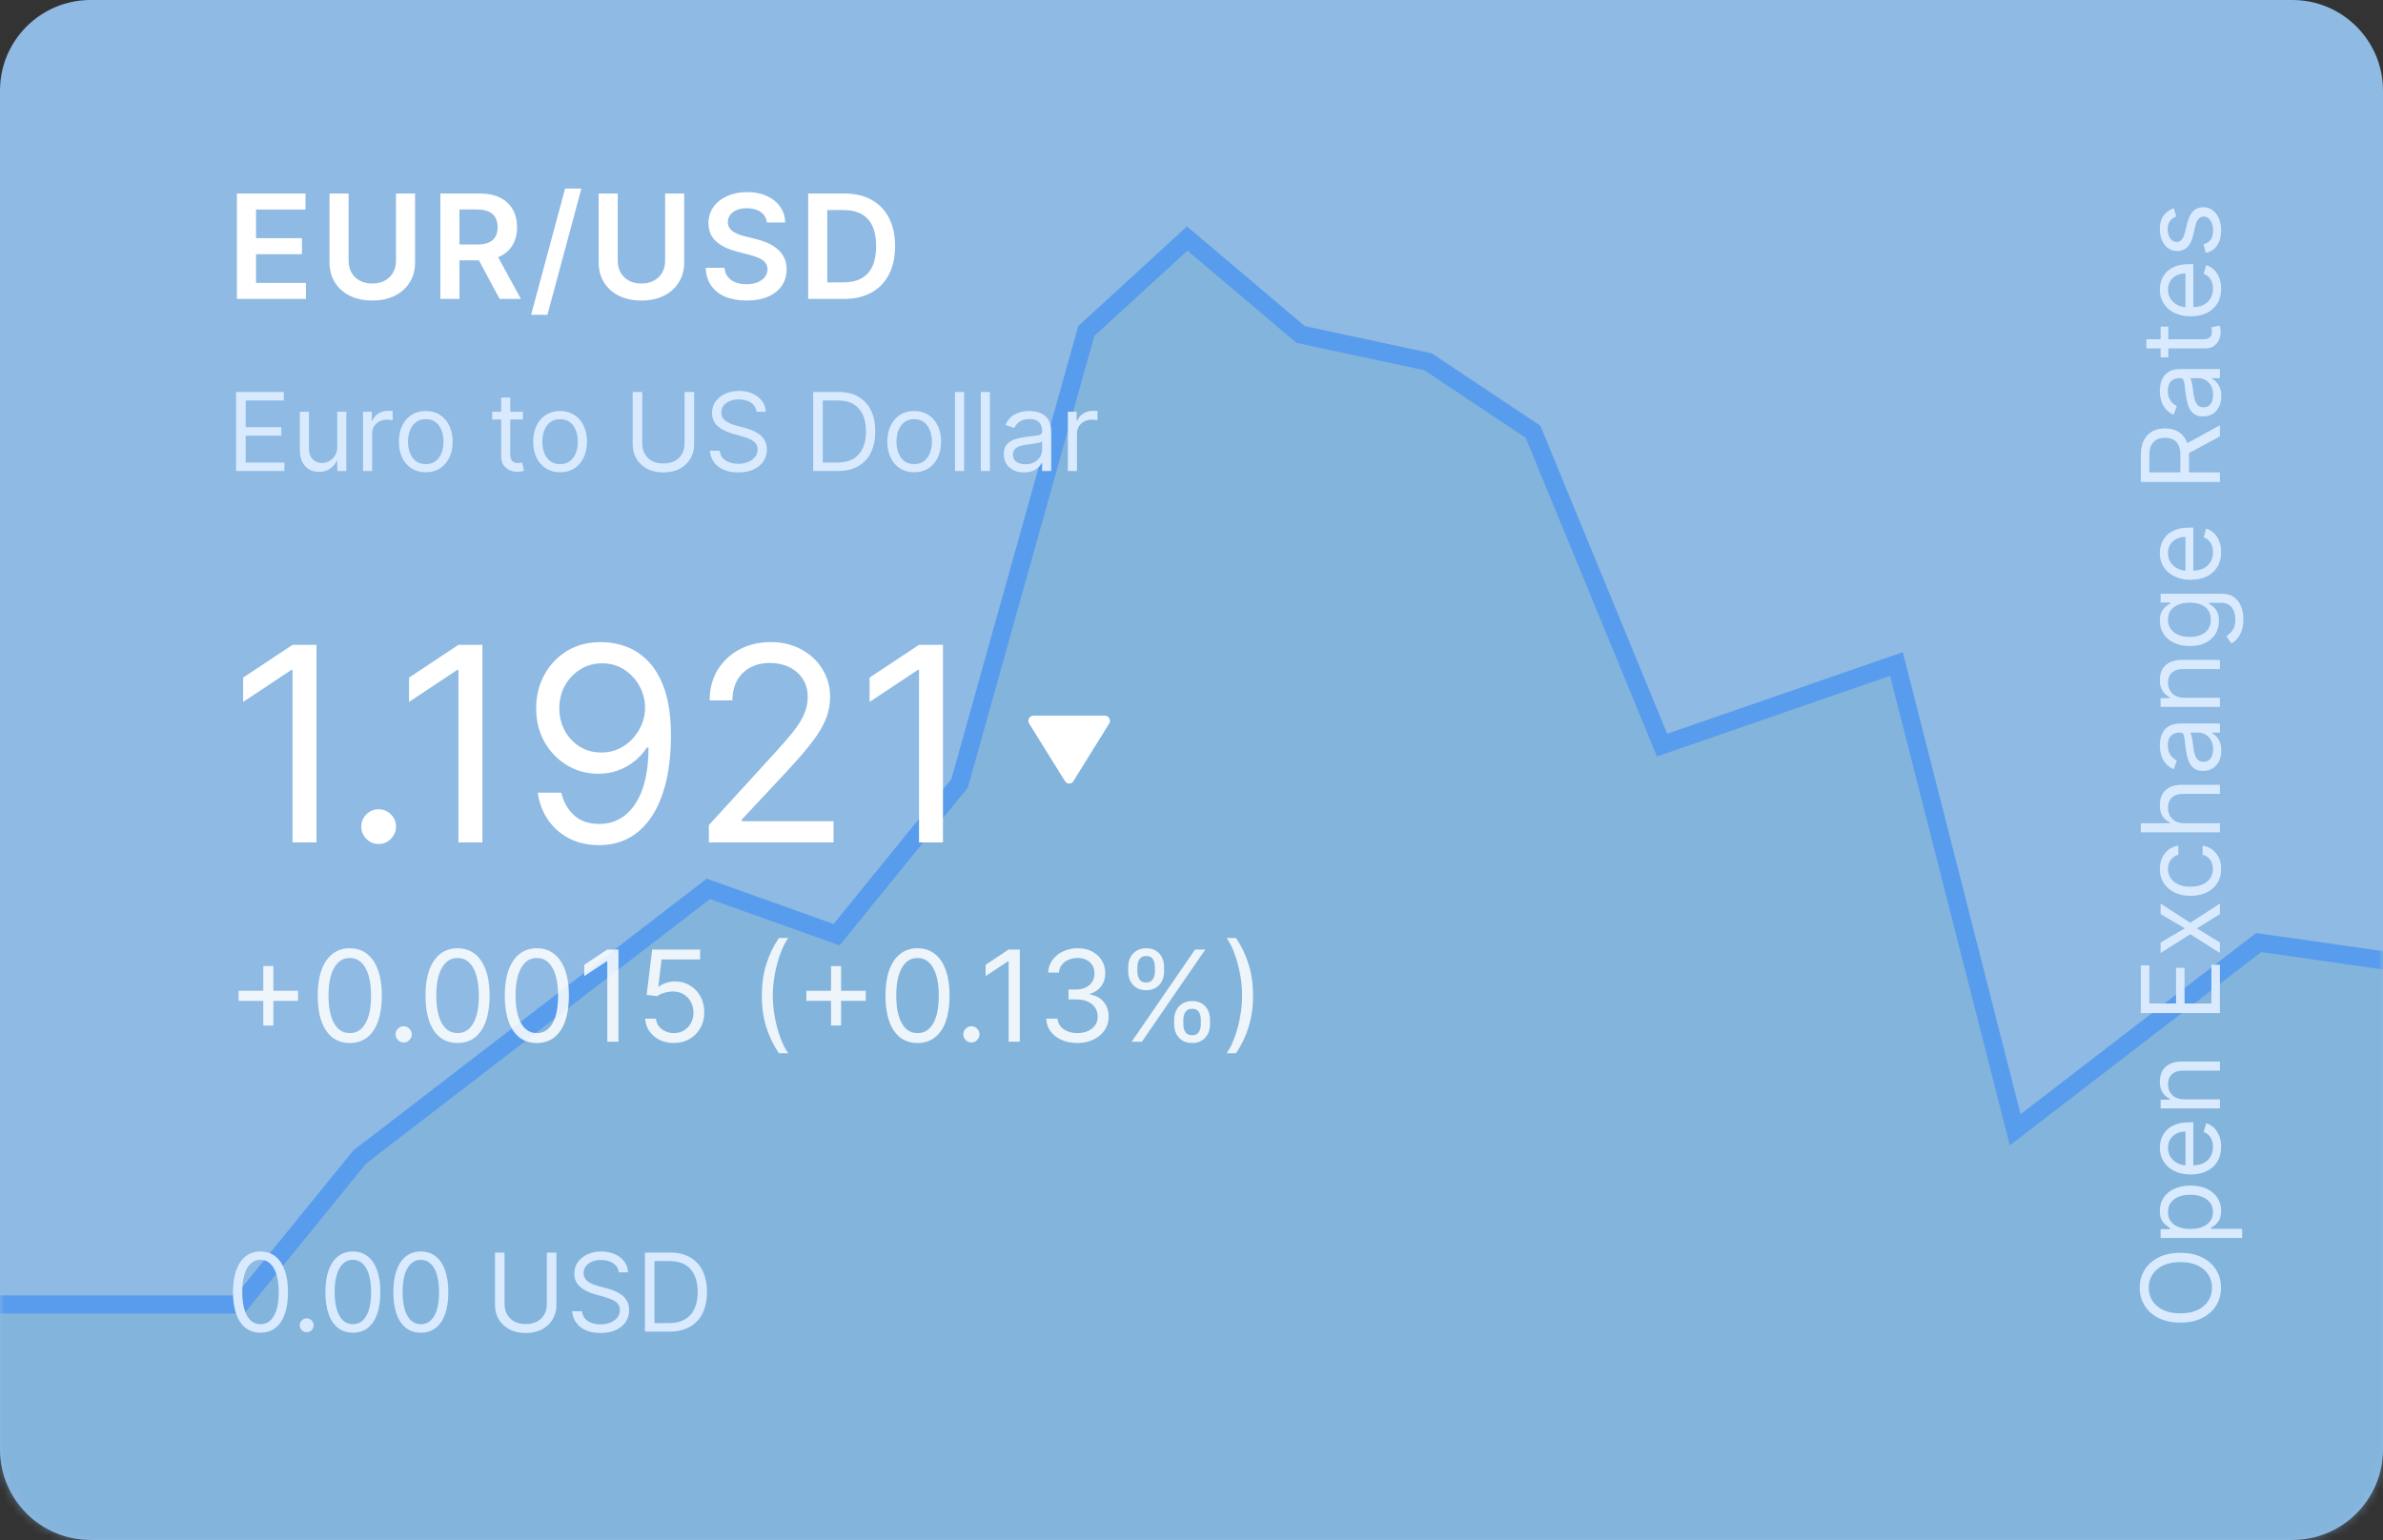 <svg width="263" height="170" viewBox="0 0 263 170" fill="none" xmlns="http://www.w3.org/2000/svg">
<rect x="0" y="0" width="263" height="170" fill="#333333" stroke="none"/>
<g clip-path="url(#clip0_0_1176)">
<path fill-rule="evenodd" clip-rule="evenodd" d="M0 10C0 4.477 4.477 0 10 0L253 0C258.523 0 263 4.477 263 10V160C263 165.523 258.523 170 253 170H10C4.477 170 0 165.523 0 160L0 10Z" fill="#8EBAE3"/>
<mask id="mask0_0_1176" style="mask-type:luminance" maskUnits="userSpaceOnUse" x="0" y="0" width="263" height="170">
<path fill-rule="evenodd" clip-rule="evenodd" d="M0 10C0 4.477 4.477 0 10 0L253 0C258.523 0 263 4.477 263 10V160C263 165.523 258.523 170 253 170H10C4.477 170 0 165.523 0 160L0 10Z" fill="white"/>
</mask>
<g mask="url(#mask0_0_1176)">
<path d="M264.003 171H-1V144H26H26.476L26.776 143.631L39.702 127.721L78.177 98.125L91.664 102.942L92.33 103.18L92.776 102.631L105.776 86.631L105.907 86.469L105.963 86.27L119.886 36.544L131.026 26.332L143.354 36.763L143.545 36.925L143.79 36.978L157.604 39.938L169.191 47.663L183.075 81.381L183.435 82.254L184.327 81.945L209.3 73.301L222.031 123.247L222.406 124.718L223.61 123.793L249.276 104.05L262.859 105.99L262.968 106.006L263.079 105.997L264.207 105.908L264.003 171Z" fill="#79AED4" fill-opacity="0.5" stroke="#589CED" stroke-width="2"/>
<path d="M240.636 138.3C241.557 138.3 242.352 138.466 243.023 138.799C243.693 139.131 244.21 139.587 244.574 140.167C244.938 140.746 245.119 141.408 245.119 142.153C245.119 142.897 244.938 143.559 244.574 144.138C244.21 144.718 243.693 145.174 243.023 145.506C242.352 145.839 241.557 146.005 240.636 146.005C239.716 146.005 238.92 145.839 238.25 145.506C237.58 145.174 237.062 144.718 236.699 144.138C236.335 143.559 236.153 142.897 236.153 142.153C236.153 141.408 236.335 140.746 236.699 140.167C237.062 139.587 237.58 139.131 238.25 138.799C238.92 138.466 239.716 138.3 240.636 138.3ZM240.636 139.323C239.881 139.323 239.243 139.449 238.723 139.702C238.203 139.952 237.81 140.292 237.543 140.721C237.276 141.147 237.142 141.624 237.142 142.153C237.142 142.681 237.276 143.16 237.543 143.589C237.81 144.015 238.203 144.354 238.723 144.607C239.243 144.857 239.881 144.982 240.636 144.982C241.392 144.982 242.03 144.857 242.55 144.607C243.07 144.354 243.463 144.015 243.73 143.589C243.997 143.16 244.131 142.681 244.131 142.153C244.131 141.624 243.997 141.147 243.73 140.721C243.463 140.292 243.07 139.952 242.55 139.702C242.03 139.449 241.392 139.323 240.636 139.323ZM247.455 136.66H238.455V135.688H239.494V135.569C239.381 135.495 239.236 135.393 239.06 135.262C238.881 135.128 238.722 134.938 238.582 134.691C238.44 134.441 238.369 134.103 238.369 133.677C238.369 133.126 238.507 132.64 238.783 132.219C239.058 131.799 239.449 131.471 239.955 131.235C240.46 130.999 241.057 130.881 241.744 130.881C242.438 130.881 243.038 130.999 243.547 131.235C244.053 131.471 244.445 131.797 244.723 132.215C244.999 132.633 245.136 133.114 245.136 133.66C245.136 134.08 245.067 134.417 244.928 134.67C244.786 134.922 244.625 135.117 244.446 135.253C244.264 135.39 244.114 135.495 243.994 135.569V135.654H247.455V136.66ZM241.727 135.671C242.222 135.671 242.658 135.599 243.036 135.454C243.411 135.309 243.705 135.097 243.918 134.819C244.128 134.54 244.233 134.199 244.233 133.796C244.233 133.376 244.122 133.025 243.901 132.743C243.676 132.459 243.375 132.246 242.997 132.104C242.616 131.959 242.193 131.887 241.727 131.887C241.267 131.887 240.852 131.958 240.483 132.1C240.111 132.239 239.817 132.451 239.601 132.735C239.382 133.016 239.273 133.37 239.273 133.796C239.273 134.205 239.376 134.549 239.584 134.827C239.788 135.106 240.075 135.316 240.445 135.458C240.811 135.6 241.239 135.671 241.727 135.671ZM245.136 126.603C245.136 127.233 244.997 127.778 244.719 128.235C244.438 128.689 244.045 129.04 243.543 129.287C243.037 129.532 242.449 129.654 241.778 129.654C241.108 129.654 240.517 129.532 240.006 129.287C239.491 129.04 239.091 128.697 238.804 128.256C238.514 127.813 238.369 127.296 238.369 126.705C238.369 126.364 238.426 126.028 238.54 125.695C238.653 125.363 238.838 125.06 239.094 124.787C239.347 124.515 239.682 124.297 240.099 124.135C240.517 123.974 241.031 123.893 241.642 123.893H242.068V128.938H241.199V124.915C240.83 124.915 240.5 124.989 240.21 125.137C239.92 125.282 239.692 125.489 239.524 125.759C239.357 126.026 239.273 126.341 239.273 126.705C239.273 127.106 239.372 127.452 239.571 127.745C239.767 128.035 240.023 128.258 240.338 128.414C240.653 128.57 240.991 128.648 241.352 128.648H241.932C242.426 128.648 242.845 128.563 243.189 128.393C243.53 128.219 243.79 127.979 243.969 127.672C244.145 127.366 244.233 127.009 244.233 126.603C244.233 126.339 244.196 126.1 244.122 125.887C244.045 125.671 243.932 125.485 243.781 125.329C243.628 125.172 243.437 125.052 243.21 124.966L243.483 123.995C243.812 124.097 244.102 124.269 244.352 124.51C244.599 124.752 244.793 125.05 244.932 125.405C245.068 125.76 245.136 126.16 245.136 126.603ZM241.062 121.357H245V122.363H238.455V121.391H239.477V121.306C239.145 121.153 238.878 120.92 238.676 120.607C238.472 120.295 238.369 119.891 238.369 119.397C238.369 118.954 238.46 118.566 238.642 118.233C238.821 117.901 239.094 117.643 239.46 117.458C239.824 117.273 240.284 117.181 240.841 117.181H245V118.187H240.909C240.395 118.187 239.994 118.32 239.707 118.587C239.418 118.854 239.273 119.221 239.273 119.687C239.273 120.008 239.342 120.295 239.482 120.547C239.621 120.797 239.824 120.995 240.091 121.14C240.358 121.285 240.682 121.357 241.062 121.357ZM245 111.832H236.273V106.565H237.21V110.775H240.159V106.838H241.097V110.775H244.062V106.497H245V111.832ZM238.455 104.046L241.131 102.478L238.455 100.91V99.751L241.727 101.865L245 99.751V100.91L242.46 102.478L245 104.046V105.205L241.727 103.126L238.455 105.205V104.046ZM245.136 95.926C245.136 96.54 244.991 97.068 244.702 97.511C244.412 97.955 244.013 98.296 243.504 98.534C242.996 98.773 242.415 98.892 241.761 98.892C241.097 98.892 240.51 98.77 240.001 98.526C239.49 98.279 239.091 97.935 238.804 97.495C238.514 97.051 238.369 96.534 238.369 95.943C238.369 95.483 238.455 95.068 238.625 94.699C238.795 94.33 239.034 94.027 239.341 93.791C239.648 93.556 240.006 93.409 240.415 93.352V94.358C240.116 94.435 239.852 94.605 239.622 94.87C239.389 95.131 239.273 95.483 239.273 95.926C239.273 96.318 239.375 96.662 239.58 96.958C239.781 97.25 240.067 97.479 240.436 97.644C240.803 97.806 241.233 97.886 241.727 97.886C242.233 97.886 242.673 97.807 243.048 97.648C243.423 97.486 243.714 97.259 243.922 96.966C244.129 96.671 244.233 96.324 244.233 95.926C244.233 95.665 244.188 95.428 244.097 95.215C244.006 95.002 243.875 94.821 243.705 94.674C243.534 94.526 243.33 94.421 243.091 94.358V93.352C243.477 93.409 243.825 93.55 244.135 93.774C244.442 93.996 244.686 94.29 244.868 94.656C245.047 95.02 245.136 95.443 245.136 95.926ZM241.062 90.877H245V91.882H236.273V90.877H239.477V90.791C239.139 90.638 238.871 90.408 238.672 90.101C238.47 89.791 238.369 89.379 238.369 88.865C238.369 88.419 238.459 88.029 238.638 87.693C238.814 87.358 239.085 87.098 239.452 86.913C239.815 86.726 240.278 86.632 240.841 86.632H245V87.638H240.909C240.389 87.638 239.987 87.773 239.703 88.043C239.416 88.31 239.273 88.681 239.273 89.155C239.273 89.485 239.342 89.78 239.482 90.041C239.621 90.3 239.824 90.504 240.091 90.655C240.358 90.803 240.682 90.877 241.062 90.877ZM245.153 82.866C245.153 83.281 245.075 83.657 244.919 83.996C244.76 84.334 244.531 84.602 244.233 84.801C243.932 85 243.568 85.099 243.142 85.099C242.767 85.099 242.463 85.025 242.23 84.878C241.994 84.73 241.81 84.532 241.676 84.285C241.543 84.038 241.443 83.765 241.378 83.467C241.31 83.166 241.256 82.864 241.216 82.559C241.165 82.162 241.126 81.839 241.101 81.592C241.072 81.342 241.026 81.16 240.96 81.047C240.895 80.93 240.781 80.872 240.619 80.872H240.585C240.165 80.872 239.838 80.987 239.605 81.217C239.372 81.444 239.256 81.79 239.256 82.253C239.256 82.733 239.361 83.109 239.571 83.382C239.781 83.655 240.006 83.846 240.244 83.957L239.903 84.912C239.506 84.741 239.196 84.514 238.974 84.23C238.75 83.943 238.594 83.63 238.506 83.292C238.415 82.951 238.369 82.616 238.369 82.287C238.369 82.076 238.395 81.835 238.446 81.562C238.494 81.287 238.595 81.021 238.749 80.765C238.902 80.507 239.134 80.292 239.443 80.122C239.753 79.951 240.168 79.866 240.688 79.866H245V80.872H244.114V80.923C244.256 80.991 244.408 81.105 244.57 81.264C244.732 81.423 244.869 81.635 244.983 81.899C245.097 82.163 245.153 82.486 245.153 82.866ZM244.25 82.713C244.25 82.315 244.172 81.98 244.016 81.707C243.859 81.432 243.658 81.224 243.411 81.085C243.163 80.943 242.903 80.872 242.631 80.872H241.71C241.761 80.915 241.808 81.008 241.851 81.153C241.891 81.295 241.926 81.46 241.957 81.647C241.986 81.832 242.011 82.013 242.034 82.189C242.054 82.362 242.071 82.503 242.085 82.611C242.119 82.872 242.175 83.116 242.251 83.344C242.325 83.568 242.437 83.75 242.588 83.889C242.736 84.025 242.937 84.094 243.193 84.094C243.543 84.094 243.807 83.964 243.986 83.706C244.162 83.444 244.25 83.114 244.25 82.713ZM241.062 77.025H245V78.031H238.455V77.059H239.477V76.974C239.145 76.82 238.878 76.588 238.676 76.275C238.472 75.963 238.369 75.559 238.369 75.065C238.369 74.622 238.46 74.234 238.642 73.901C238.821 73.569 239.094 73.311 239.46 73.126C239.824 72.941 240.284 72.849 240.841 72.849H245V73.855H240.909C240.395 73.855 239.994 73.988 239.707 74.255C239.418 74.522 239.273 74.889 239.273 75.355C239.273 75.676 239.342 75.963 239.482 76.215C239.621 76.465 239.824 76.663 240.091 76.808C240.358 76.953 240.682 77.025 241.062 77.025ZM247.591 68.369C247.591 68.855 247.528 69.272 247.403 69.622C247.281 69.971 247.119 70.263 246.918 70.496C246.719 70.726 246.506 70.909 246.278 71.045L245.716 70.244C245.835 70.153 245.972 70.038 246.125 69.899C246.281 69.76 246.416 69.569 246.53 69.328C246.646 69.084 246.705 68.764 246.705 68.369C246.705 67.841 246.577 67.405 246.321 67.061C246.065 66.717 245.665 66.545 245.119 66.545H243.79V66.63C243.909 66.704 244.057 66.809 244.233 66.946C244.406 67.079 244.561 67.272 244.697 67.525C244.831 67.775 244.898 68.114 244.898 68.54C244.898 69.068 244.773 69.542 244.523 69.963C244.273 70.38 243.909 70.712 243.432 70.956C242.955 71.197 242.375 71.318 241.693 71.318C241.023 71.318 240.439 71.2 239.942 70.964C239.442 70.728 239.055 70.4 238.783 69.98C238.507 69.559 238.369 69.074 238.369 68.522C238.369 68.096 238.44 67.758 238.582 67.508C238.722 67.255 238.881 67.062 239.06 66.929C239.236 66.792 239.381 66.687 239.494 66.614V66.511H238.455V65.54H245.188C245.75 65.54 246.207 65.667 246.56 65.923C246.915 66.176 247.175 66.517 247.339 66.946C247.507 67.372 247.591 67.846 247.591 68.369ZM243.994 68.403C243.994 68 243.902 67.659 243.717 67.38C243.533 67.102 243.267 66.89 242.92 66.746C242.574 66.601 242.159 66.528 241.676 66.528C241.205 66.528 240.788 66.599 240.428 66.741C240.067 66.883 239.784 67.094 239.58 67.372C239.375 67.65 239.273 67.994 239.273 68.403C239.273 68.829 239.381 69.184 239.597 69.469C239.812 69.75 240.102 69.962 240.466 70.103C240.83 70.243 241.233 70.312 241.676 70.312C242.131 70.312 242.533 70.241 242.882 70.099C243.229 69.954 243.501 69.741 243.7 69.46C243.896 69.176 243.994 68.824 243.994 68.403ZM245.136 60.954C245.136 61.585 244.997 62.129 244.719 62.587C244.437 63.041 244.045 63.392 243.543 63.639C243.037 63.883 242.449 64.005 241.778 64.005C241.108 64.005 240.517 63.883 240.006 63.639C239.491 63.392 239.091 63.048 238.804 62.608C238.514 62.165 238.369 61.648 238.369 61.057C238.369 60.716 238.426 60.379 238.54 60.047C238.653 59.714 238.838 59.412 239.094 59.139C239.347 58.866 239.682 58.649 240.099 58.487C240.517 58.325 241.031 58.244 241.642 58.244H242.068V63.29H241.199V59.267C240.83 59.267 240.5 59.341 240.21 59.489C239.92 59.633 239.692 59.841 239.524 60.111C239.357 60.378 239.273 60.693 239.273 61.057C239.273 61.457 239.372 61.804 239.571 62.096C239.767 62.386 240.023 62.609 240.338 62.765C240.653 62.922 240.991 63 241.352 63H241.932C242.426 63 242.845 62.915 243.189 62.744C243.53 62.571 243.79 62.331 243.969 62.024C244.145 61.717 244.233 61.361 244.233 60.954C244.233 60.69 244.196 60.452 244.122 60.239C244.045 60.023 243.932 59.837 243.781 59.68C243.628 59.524 243.437 59.403 243.21 59.318L243.483 58.346C243.812 58.449 244.102 58.621 244.352 58.862C244.599 59.103 244.793 59.402 244.932 59.757C245.068 60.112 245.136 60.511 245.136 60.954ZM245 53.203H236.273V50.254C236.273 49.572 236.389 49.013 236.622 48.575C236.852 48.138 237.169 47.814 237.572 47.603C237.976 47.393 238.435 47.288 238.949 47.288C239.463 47.288 239.919 47.393 240.317 47.603C240.714 47.814 241.027 48.136 241.254 48.571C241.479 49.005 241.591 49.561 241.591 50.237V52.623H240.636V50.271C240.636 49.805 240.568 49.43 240.432 49.146C240.295 48.859 240.102 48.652 239.852 48.524C239.599 48.393 239.298 48.328 238.949 48.328C238.599 48.328 238.294 48.393 238.033 48.524C237.771 48.655 237.57 48.864 237.428 49.15C237.283 49.437 237.21 49.817 237.21 50.288V52.146H245V53.203ZM241.08 49.095L245 46.947V48.175L241.08 50.288V49.095ZM245.153 43.737C245.153 44.152 245.075 44.529 244.919 44.867C244.76 45.205 244.531 45.473 244.233 45.672C243.932 45.871 243.568 45.97 243.142 45.97C242.767 45.97 242.463 45.897 242.23 45.749C241.994 45.601 241.81 45.404 241.676 45.156C241.543 44.909 241.443 44.636 241.378 44.338C241.31 44.037 241.256 43.735 241.216 43.431C241.165 43.033 241.126 42.71 241.101 42.463C241.072 42.213 241.026 42.031 240.96 41.918C240.895 41.801 240.781 41.743 240.619 41.743H240.585C240.165 41.743 239.838 41.858 239.605 42.088C239.372 42.316 239.256 42.661 239.256 43.124C239.256 43.604 239.361 43.98 239.571 44.253C239.781 44.526 240.006 44.718 240.244 44.828L239.903 45.783C239.506 45.612 239.196 45.385 238.974 45.101C238.75 44.814 238.594 44.502 238.506 44.163C238.415 43.823 238.369 43.487 238.369 43.158C238.369 42.948 238.395 42.706 238.446 42.433C238.494 42.158 238.595 41.892 238.749 41.636C238.902 41.378 239.134 41.163 239.443 40.993C239.753 40.823 240.168 40.737 240.687 40.737H245V41.743H244.114V41.794C244.256 41.862 244.408 41.976 244.57 42.135C244.732 42.294 244.869 42.506 244.983 42.77C245.097 43.034 245.153 43.357 245.153 43.737ZM244.25 43.584C244.25 43.186 244.172 42.851 244.016 42.578C243.859 42.303 243.658 42.095 243.411 41.956C243.163 41.814 242.903 41.743 242.631 41.743H241.71C241.761 41.786 241.808 41.879 241.851 42.024C241.891 42.166 241.926 42.331 241.957 42.519C241.986 42.703 242.011 42.884 242.034 43.06C242.054 43.233 242.071 43.374 242.085 43.482C242.119 43.743 242.175 43.987 242.251 44.215C242.325 44.439 242.437 44.621 242.588 44.76C242.736 44.897 242.937 44.965 243.193 44.965C243.543 44.965 243.807 44.835 243.986 44.577C244.162 44.316 244.25 43.985 244.25 43.584ZM238.455 36.055H239.307V39.447H238.455V36.055ZM236.886 38.459V37.453H243.125C243.409 37.453 243.622 37.412 243.764 37.329C243.903 37.244 243.997 37.136 244.045 37.005C244.091 36.872 244.114 36.731 244.114 36.584C244.114 36.473 244.108 36.382 244.097 36.311C244.082 36.24 244.071 36.183 244.062 36.14L244.966 35.936C244.991 36.004 245.017 36.099 245.043 36.221C245.071 36.344 245.085 36.498 245.085 36.686C245.085 36.97 245.024 37.248 244.902 37.521C244.78 37.791 244.594 38.015 244.344 38.194C244.094 38.371 243.778 38.459 243.398 38.459H236.886ZM245.136 31.868C245.136 32.499 244.997 33.043 244.719 33.501C244.437 33.955 244.045 34.306 243.543 34.553C243.037 34.797 242.449 34.92 241.778 34.92C241.108 34.92 240.517 34.797 240.006 34.553C239.491 34.306 239.091 33.962 238.804 33.522C238.514 33.079 238.369 32.562 238.369 31.971C238.369 31.63 238.426 31.293 238.54 30.961C238.653 30.628 238.838 30.326 239.094 30.053C239.347 29.78 239.682 29.563 240.099 29.401C240.517 29.239 241.031 29.158 241.642 29.158H242.068V34.204H241.199V30.181C240.83 30.181 240.5 30.255 240.21 30.402C239.92 30.547 239.692 30.755 239.524 31.025C239.357 31.292 239.273 31.607 239.273 31.971C239.273 32.371 239.372 32.718 239.571 33.011C239.767 33.3 240.023 33.523 240.338 33.679C240.653 33.836 240.991 33.914 241.352 33.914H241.932C242.426 33.914 242.845 33.829 243.189 33.658C243.53 33.485 243.79 33.245 243.969 32.938C244.145 32.631 244.233 32.275 244.233 31.868C244.233 31.604 244.196 31.366 244.122 31.152C244.045 30.937 243.932 30.75 243.781 30.594C243.628 30.438 243.437 30.317 243.21 30.232L243.483 29.261C243.812 29.363 244.102 29.535 244.352 29.776C244.599 30.018 244.793 30.316 244.932 30.671C245.068 31.026 245.136 31.425 245.136 31.868ZM239.92 22.992L240.176 23.895C240.026 23.952 239.879 24.036 239.737 24.147C239.592 24.255 239.473 24.402 239.379 24.59C239.286 24.777 239.239 25.018 239.239 25.31C239.239 25.711 239.331 26.045 239.516 26.312C239.697 26.576 239.929 26.708 240.21 26.708C240.46 26.708 240.658 26.617 240.803 26.435C240.947 26.253 241.068 25.969 241.165 25.583L241.403 24.611C241.545 24.026 241.763 23.59 242.055 23.303C242.345 23.016 242.719 22.873 243.176 22.873C243.551 22.873 243.886 22.981 244.182 23.197C244.477 23.41 244.71 23.708 244.881 24.091C245.051 24.475 245.136 24.921 245.136 25.43C245.136 26.097 244.991 26.65 244.702 27.087C244.412 27.525 243.989 27.802 243.432 27.918L243.193 26.964C243.545 26.873 243.81 26.701 243.986 26.448C244.162 26.192 244.25 25.858 244.25 25.447C244.25 24.978 244.151 24.606 243.952 24.33C243.75 24.052 243.509 23.913 243.227 23.913C243 23.913 242.81 23.992 242.656 24.151C242.5 24.31 242.384 24.555 242.307 24.884L242.051 25.975C241.909 26.574 241.689 27.015 241.391 27.296C241.089 27.574 240.713 27.714 240.261 27.714C239.892 27.714 239.565 27.61 239.281 27.402C238.997 27.192 238.774 26.907 238.612 26.546C238.45 26.182 238.369 25.77 238.369 25.31C238.369 24.663 238.511 24.154 238.795 23.785C239.08 23.413 239.455 23.148 239.92 22.992Z" fill="#D9EAFF"/>
<path d="M28.75 147.119C28.108 147.119 27.561 146.945 27.109 146.595C26.658 146.243 26.312 145.733 26.074 145.065C25.835 144.395 25.716 143.585 25.716 142.636C25.716 141.693 25.835 140.888 26.074 140.22C26.315 139.55 26.662 139.038 27.114 138.686C27.568 138.331 28.114 138.153 28.75 138.153C29.386 138.153 29.93 138.331 30.382 138.686C30.837 139.038 31.183 139.55 31.422 140.22C31.663 140.888 31.784 141.693 31.784 142.636C31.784 143.585 31.665 144.395 31.426 145.065C31.188 145.733 30.842 146.243 30.391 146.595C29.939 146.945 29.392 147.119 28.75 147.119ZM28.75 146.182C29.386 146.182 29.881 145.875 30.233 145.261C30.585 144.648 30.761 143.773 30.761 142.636C30.761 141.881 30.68 141.237 30.518 140.706C30.359 140.175 30.129 139.77 29.828 139.491C29.53 139.213 29.171 139.074 28.75 139.074C28.119 139.074 27.626 139.385 27.271 140.007C26.916 140.626 26.739 141.503 26.739 142.636C26.739 143.392 26.818 144.034 26.977 144.562C27.136 145.091 27.365 145.493 27.663 145.768C27.965 146.044 28.327 146.182 28.75 146.182ZM33.849 147.068C33.639 147.068 33.458 146.993 33.307 146.842C33.157 146.692 33.082 146.511 33.082 146.301C33.082 146.091 33.157 145.911 33.307 145.76C33.458 145.609 33.639 145.534 33.849 145.534C34.059 145.534 34.239 145.609 34.39 145.76C34.541 145.911 34.616 146.091 34.616 146.301C34.616 146.44 34.58 146.568 34.509 146.685C34.441 146.801 34.349 146.895 34.232 146.966C34.119 147.034 33.991 147.068 33.849 147.068ZM38.945 147.119C38.303 147.119 37.756 146.945 37.305 146.595C36.853 146.243 36.508 145.733 36.269 145.065C36.031 144.395 35.911 143.585 35.911 142.636C35.911 141.693 36.031 140.888 36.269 140.22C36.511 139.55 36.857 139.038 37.309 138.686C37.764 138.331 38.309 138.153 38.945 138.153C39.582 138.153 40.126 138.331 40.577 138.686C41.032 139.038 41.379 139.55 41.617 140.22C41.859 140.888 41.979 141.693 41.979 142.636C41.979 143.585 41.86 144.395 41.621 145.065C41.383 145.733 41.038 146.243 40.586 146.595C40.134 146.945 39.587 147.119 38.945 147.119ZM38.945 146.182C39.582 146.182 40.076 145.875 40.428 145.261C40.781 144.648 40.957 143.773 40.957 142.636C40.957 141.881 40.876 141.237 40.714 140.706C40.555 140.175 40.325 139.77 40.023 139.491C39.725 139.213 39.366 139.074 38.945 139.074C38.315 139.074 37.822 139.385 37.467 140.007C37.111 140.626 36.934 141.503 36.934 142.636C36.934 143.392 37.014 144.034 37.173 144.562C37.332 145.091 37.56 145.493 37.859 145.768C38.16 146.044 38.522 146.182 38.945 146.182ZM46.445 147.119C45.803 147.119 45.256 146.945 44.805 146.595C44.353 146.243 44.008 145.733 43.769 145.065C43.531 144.395 43.411 143.585 43.411 142.636C43.411 141.693 43.531 140.888 43.769 140.22C44.011 139.55 44.357 139.038 44.809 138.686C45.264 138.331 45.809 138.153 46.445 138.153C47.082 138.153 47.626 138.331 48.077 138.686C48.532 139.038 48.879 139.55 49.117 140.22C49.359 140.888 49.479 141.693 49.479 142.636C49.479 143.585 49.36 144.395 49.121 145.065C48.883 145.733 48.538 146.243 48.086 146.595C47.634 146.945 47.087 147.119 46.445 147.119ZM46.445 146.182C47.082 146.182 47.576 145.875 47.928 145.261C48.281 144.648 48.457 143.773 48.457 142.636C48.457 141.881 48.376 141.237 48.214 140.706C48.055 140.175 47.825 139.77 47.523 139.491C47.225 139.213 46.866 139.074 46.445 139.074C45.815 139.074 45.322 139.385 44.967 140.007C44.611 140.626 44.434 141.503 44.434 142.636C44.434 143.392 44.514 144.034 44.673 144.562C44.832 145.091 45.06 145.493 45.359 145.768C45.66 146.044 46.022 146.182 46.445 146.182ZM60.354 138.273H61.411V144.051C61.411 144.648 61.271 145.18 60.989 145.649C60.711 146.115 60.318 146.483 59.809 146.753C59.3 147.02 58.704 147.153 58.019 147.153C57.334 147.153 56.738 147.02 56.229 146.753C55.721 146.483 55.326 146.115 55.045 145.649C54.766 145.18 54.627 144.648 54.627 144.051V138.273H55.684V143.966C55.684 144.392 55.778 144.771 55.965 145.104C56.153 145.433 56.42 145.693 56.766 145.884C57.116 146.071 57.533 146.165 58.019 146.165C58.505 146.165 58.923 146.071 59.272 145.884C59.621 145.693 59.889 145.433 60.073 145.104C60.261 144.771 60.354 144.392 60.354 143.966V138.273ZM68.294 140.455C68.243 140.023 68.036 139.688 67.672 139.449C67.309 139.21 66.863 139.091 66.334 139.091C65.948 139.091 65.61 139.153 65.32 139.278C65.033 139.403 64.809 139.575 64.647 139.794C64.488 140.013 64.408 140.261 64.408 140.54C64.408 140.773 64.463 140.973 64.574 141.141C64.688 141.305 64.833 141.443 65.009 141.554C65.185 141.662 65.37 141.751 65.563 141.822C65.756 141.891 65.934 141.946 66.096 141.989L66.982 142.227C67.209 142.287 67.462 142.369 67.74 142.474C68.022 142.58 68.29 142.723 68.546 142.905C68.804 143.084 69.017 143.314 69.185 143.595C69.353 143.876 69.436 144.222 69.436 144.631C69.436 145.102 69.313 145.528 69.066 145.909C68.821 146.29 68.463 146.592 67.992 146.817C67.523 147.041 66.954 147.153 66.283 147.153C65.658 147.153 65.117 147.053 64.659 146.851C64.205 146.649 63.847 146.368 63.586 146.007C63.327 145.646 63.181 145.227 63.147 144.75H64.238C64.266 145.08 64.377 145.352 64.57 145.568C64.766 145.781 65.013 145.94 65.311 146.045C65.613 146.148 65.936 146.199 66.283 146.199C66.686 146.199 67.049 146.134 67.37 146.003C67.691 145.869 67.945 145.685 68.132 145.449C68.32 145.21 68.414 144.932 68.414 144.614C68.414 144.324 68.333 144.088 68.171 143.906C68.009 143.724 67.796 143.577 67.532 143.463C67.267 143.349 66.982 143.25 66.675 143.165L65.601 142.858C64.919 142.662 64.38 142.382 63.982 142.018C63.584 141.655 63.385 141.179 63.385 140.591C63.385 140.102 63.517 139.676 63.782 139.312C64.049 138.946 64.407 138.662 64.856 138.46C65.307 138.256 65.811 138.153 66.368 138.153C66.931 138.153 67.431 138.254 67.868 138.456C68.306 138.655 68.652 138.928 68.908 139.274C69.166 139.621 69.303 140.014 69.317 140.455H68.294ZM73.867 147H71.174V138.273H73.987C74.833 138.273 75.558 138.447 76.16 138.797C76.762 139.143 77.224 139.642 77.545 140.293C77.866 140.94 78.026 141.716 78.026 142.619C78.026 143.528 77.864 144.311 77.54 144.967C77.217 145.621 76.745 146.124 76.126 146.476C75.506 146.825 74.754 147 73.867 147ZM72.231 146.062H73.799C74.521 146.062 75.119 145.923 75.593 145.645C76.067 145.366 76.421 144.97 76.654 144.456C76.887 143.942 77.004 143.33 77.004 142.619C77.004 141.915 76.888 141.308 76.658 140.8C76.428 140.288 76.085 139.896 75.627 139.624C75.17 139.348 74.6 139.21 73.918 139.21H72.231V146.062Z" fill="#D9EAFF"/>
<path opacity="0.85" d="M29.057 113.21V106.648H30.171V113.21H29.057ZM26.332 110.486V109.372H32.895V110.486H26.332ZM38.603 115.139C37.855 115.139 37.216 114.935 36.69 114.528C36.163 114.117 35.76 113.522 35.481 112.743C35.203 111.961 35.064 111.016 35.064 109.909C35.064 108.809 35.203 107.869 35.481 107.09C35.763 106.308 36.167 105.711 36.694 105.3C37.225 104.886 37.861 104.679 38.603 104.679C39.346 104.679 39.981 104.886 40.508 105.3C41.038 105.711 41.442 106.308 41.721 107.09C42.002 107.869 42.143 108.809 42.143 109.909C42.143 111.016 42.004 111.961 41.726 112.743C41.447 113.522 41.045 114.117 40.518 114.528C39.991 114.935 39.353 115.139 38.603 115.139ZM38.603 114.045C39.346 114.045 39.923 113.687 40.334 112.972C40.745 112.256 40.95 111.235 40.95 109.909C40.95 109.027 40.856 108.277 40.667 107.657C40.481 107.037 40.213 106.565 39.861 106.24C39.513 105.915 39.094 105.753 38.603 105.753C37.868 105.753 37.293 106.116 36.878 106.842C36.464 107.564 36.257 108.587 36.257 109.909C36.257 110.791 36.35 111.54 36.535 112.156C36.721 112.773 36.988 113.242 37.336 113.563C37.687 113.885 38.11 114.045 38.603 114.045ZM44.552 115.08C44.307 115.08 44.096 114.992 43.921 114.816C43.745 114.64 43.657 114.43 43.657 114.185C43.657 113.939 43.745 113.729 43.921 113.553C44.096 113.378 44.307 113.29 44.552 113.29C44.797 113.29 45.008 113.378 45.183 113.553C45.359 113.729 45.447 113.939 45.447 114.185C45.447 114.347 45.406 114.496 45.323 114.632C45.243 114.768 45.135 114.877 44.999 114.96C44.867 115.04 44.718 115.08 44.552 115.08ZM50.498 115.139C49.749 115.139 49.111 114.935 48.584 114.528C48.057 114.117 47.654 113.522 47.376 112.743C47.097 111.961 46.958 111.016 46.958 109.909C46.958 108.809 47.097 107.869 47.376 107.09C47.658 106.308 48.062 105.711 48.589 105.3C49.119 104.886 49.756 104.679 50.498 104.679C51.24 104.679 51.875 104.886 52.402 105.3C52.932 105.711 53.337 106.308 53.615 107.09C53.897 107.869 54.038 108.809 54.038 109.909C54.038 111.016 53.899 111.961 53.62 112.743C53.342 113.522 52.939 114.117 52.412 114.528C51.885 114.935 51.247 115.139 50.498 115.139ZM50.498 114.045C51.24 114.045 51.817 113.687 52.228 112.972C52.639 112.256 52.845 111.235 52.845 109.909C52.845 109.027 52.75 108.277 52.561 107.657C52.376 107.037 52.107 106.565 51.756 106.24C51.408 105.915 50.989 105.753 50.498 105.753C49.762 105.753 49.187 106.116 48.773 106.842C48.359 107.564 48.151 108.587 48.151 109.909C48.151 110.791 48.244 111.54 48.43 112.156C48.615 112.773 48.882 113.242 49.23 113.563C49.582 113.885 50.004 114.045 50.498 114.045ZM59.248 115.139C58.499 115.139 57.861 114.935 57.334 114.528C56.807 114.117 56.404 113.522 56.126 112.743C55.847 111.961 55.708 111.016 55.708 109.909C55.708 108.809 55.847 107.869 56.126 107.09C56.408 106.308 56.812 105.711 57.339 105.3C57.869 104.886 58.506 104.679 59.248 104.679C59.99 104.679 60.625 104.886 61.152 105.3C61.682 105.711 62.087 106.308 62.365 107.09C62.647 107.869 62.788 108.809 62.788 109.909C62.788 111.016 62.649 111.961 62.37 112.743C62.092 113.522 61.689 114.117 61.162 114.528C60.635 114.935 59.997 115.139 59.248 115.139ZM59.248 114.045C59.99 114.045 60.567 113.687 60.978 112.972C61.389 112.256 61.595 111.235 61.595 109.909C61.595 109.027 61.5 108.277 61.311 107.657C61.126 107.037 60.857 106.565 60.506 106.24C60.158 105.915 59.739 105.753 59.248 105.753C58.512 105.753 57.937 106.116 57.523 106.842C57.109 107.564 56.901 108.587 56.901 109.909C56.901 110.791 56.994 111.54 57.18 112.156C57.365 112.773 57.632 113.242 57.98 113.563C58.332 113.885 58.754 114.045 59.248 114.045ZM68.257 104.818V115H67.024V106.111H66.964L64.478 107.761V106.509L67.024 104.818H68.257ZM74.367 115.139C73.783 115.139 73.258 115.023 72.791 114.791C72.323 114.559 71.949 114.241 71.667 113.837C71.385 113.432 71.231 112.972 71.205 112.455H72.398C72.444 112.915 72.653 113.296 73.024 113.598C73.399 113.896 73.846 114.045 74.367 114.045C74.784 114.045 75.156 113.948 75.48 113.752C75.808 113.557 76.065 113.288 76.251 112.947C76.44 112.602 76.534 112.213 76.534 111.778C76.534 111.334 76.436 110.938 76.241 110.59C76.049 110.239 75.784 109.962 75.445 109.76C75.107 109.558 74.721 109.455 74.287 109.452C73.976 109.448 73.656 109.496 73.328 109.596C72.999 109.692 72.729 109.816 72.517 109.969L71.364 109.83L71.98 104.818H77.27V105.912H73.014L72.656 108.915H72.716C72.925 108.749 73.187 108.612 73.502 108.502C73.817 108.393 74.145 108.338 74.486 108.338C75.109 108.338 75.664 108.487 76.151 108.786C76.642 109.08 77.026 109.485 77.305 109.999C77.587 110.512 77.728 111.099 77.728 111.759C77.728 112.408 77.582 112.988 77.29 113.499C77.002 114.006 76.604 114.407 76.097 114.702C75.59 114.993 75.013 115.139 74.367 115.139ZM84.077 109.909C84.077 108.656 84.24 107.504 84.565 106.454C84.893 105.4 85.36 104.43 85.967 103.545H87.001C86.762 103.874 86.538 104.278 86.329 104.759C86.124 105.236 85.943 105.761 85.788 106.335C85.632 106.905 85.509 107.495 85.42 108.104C85.334 108.714 85.29 109.316 85.29 109.909C85.29 110.698 85.367 111.498 85.519 112.31C85.672 113.122 85.877 113.876 86.136 114.572C86.394 115.268 86.683 115.835 87.001 116.273H85.967C85.36 115.388 84.893 114.42 84.565 113.369C84.24 112.315 84.077 111.162 84.077 109.909ZM91.715 113.21V106.648H92.829V113.21H91.715ZM88.991 110.486V109.372H95.553V110.486H88.991ZM101.262 115.139C100.513 115.139 99.875 114.935 99.348 114.528C98.821 114.117 98.418 113.522 98.14 112.743C97.861 111.961 97.722 111.016 97.722 109.909C97.722 108.809 97.861 107.869 98.14 107.09C98.421 106.308 98.826 105.711 99.353 105.3C99.883 104.886 100.519 104.679 101.262 104.679C102.004 104.679 102.639 104.886 103.166 105.3C103.696 105.711 104.1 106.308 104.379 107.09C104.661 107.869 104.801 108.809 104.801 109.909C104.801 111.016 104.662 111.961 104.384 112.743C104.105 113.522 103.703 114.117 103.176 114.528C102.649 114.935 102.011 115.139 101.262 115.139ZM101.262 114.045C102.004 114.045 102.581 113.687 102.992 112.972C103.403 112.256 103.608 111.235 103.608 109.909C103.608 109.027 103.514 108.277 103.325 107.657C103.139 107.037 102.871 106.565 102.52 106.24C102.172 105.915 101.752 105.753 101.262 105.753C100.526 105.753 99.951 106.116 99.537 106.842C99.122 107.564 98.915 108.587 98.915 109.909C98.915 110.791 99.008 111.54 99.194 112.156C99.379 112.773 99.646 113.242 99.994 113.563C100.345 113.885 100.768 114.045 101.262 114.045ZM107.21 115.08C106.965 115.08 106.754 114.992 106.579 114.816C106.403 114.64 106.315 114.43 106.315 114.185C106.315 113.939 106.403 113.729 106.579 113.553C106.754 113.378 106.965 113.29 107.21 113.29C107.455 113.29 107.666 113.378 107.842 113.553C108.017 113.729 108.105 113.939 108.105 114.185C108.105 114.347 108.064 114.496 107.981 114.632C107.901 114.768 107.794 114.877 107.658 114.96C107.525 115.04 107.376 115.08 107.21 115.08ZM112.553 104.818V115H111.32V106.111H111.261L108.775 107.761V106.509L111.32 104.818H112.553ZM118.922 115.139C118.266 115.139 117.681 115.027 117.167 114.801C116.657 114.576 116.251 114.263 115.949 113.862C115.651 113.457 115.488 112.988 115.462 112.455H116.715C116.741 112.783 116.854 113.066 117.053 113.305C117.252 113.54 117.512 113.722 117.833 113.852C118.155 113.981 118.511 114.045 118.902 114.045C119.34 114.045 119.727 113.969 120.066 113.817C120.404 113.664 120.669 113.452 120.861 113.18C121.053 112.909 121.149 112.594 121.149 112.236C121.149 111.861 121.057 111.531 120.871 111.246C120.685 110.958 120.414 110.733 120.056 110.57C119.698 110.408 119.26 110.327 118.743 110.327H117.928V109.233H118.743C119.147 109.233 119.502 109.16 119.807 109.014C120.115 108.868 120.356 108.663 120.528 108.398C120.704 108.133 120.791 107.821 120.791 107.463C120.791 107.118 120.715 106.818 120.563 106.563C120.41 106.308 120.195 106.109 119.916 105.967C119.641 105.824 119.316 105.753 118.942 105.753C118.591 105.753 118.259 105.817 117.948 105.947C117.639 106.073 117.387 106.257 117.192 106.499C116.996 106.737 116.89 107.026 116.874 107.364H115.681C115.7 106.83 115.861 106.363 116.163 105.962C116.464 105.557 116.859 105.242 117.346 105.017C117.837 104.792 118.375 104.679 118.962 104.679C119.592 104.679 120.132 104.807 120.583 105.062C121.033 105.314 121.38 105.647 121.622 106.061C121.864 106.475 121.985 106.923 121.985 107.403C121.985 107.977 121.834 108.466 121.532 108.87C121.234 109.274 120.828 109.554 120.314 109.71V109.79C120.957 109.896 121.459 110.169 121.82 110.61C122.182 111.048 122.362 111.589 122.362 112.236C122.362 112.789 122.212 113.286 121.91 113.727C121.612 114.165 121.204 114.509 120.687 114.761C120.17 115.013 119.582 115.139 118.922 115.139ZM129.586 113.091V112.554C129.586 112.183 129.662 111.843 129.815 111.535C129.971 111.223 130.196 110.975 130.491 110.789C130.789 110.6 131.151 110.506 131.575 110.506C132.006 110.506 132.367 110.6 132.659 110.789C132.95 110.975 133.171 111.223 133.32 111.535C133.469 111.843 133.544 112.183 133.544 112.554V113.091C133.544 113.462 133.467 113.804 133.315 114.115C133.166 114.423 132.944 114.672 132.649 114.861C132.357 115.046 131.999 115.139 131.575 115.139C131.144 115.139 130.781 115.046 130.486 114.861C130.191 114.672 129.967 114.423 129.815 114.115C129.662 113.804 129.586 113.462 129.586 113.091ZM130.6 112.554V113.091C130.6 113.399 130.673 113.676 130.819 113.921C130.965 114.163 131.217 114.284 131.575 114.284C131.923 114.284 132.168 114.163 132.311 113.921C132.456 113.676 132.529 113.399 132.529 113.091V112.554C132.529 112.246 132.46 111.971 132.32 111.729C132.181 111.483 131.933 111.361 131.575 111.361C131.227 111.361 130.977 111.483 130.824 111.729C130.675 111.971 130.6 112.246 130.6 112.554ZM124.515 107.264V106.727C124.515 106.356 124.591 106.016 124.744 105.708C124.9 105.397 125.125 105.148 125.42 104.962C125.718 104.773 126.079 104.679 126.504 104.679C126.935 104.679 127.296 104.773 127.588 104.962C127.879 105.148 128.1 105.397 128.249 105.708C128.398 106.016 128.472 106.356 128.472 106.727V107.264C128.472 107.635 128.396 107.977 128.244 108.288C128.095 108.597 127.873 108.845 127.578 109.034C127.286 109.22 126.928 109.312 126.504 109.312C126.073 109.312 125.71 109.22 125.415 109.034C125.12 108.845 124.896 108.597 124.744 108.288C124.591 107.977 124.515 107.635 124.515 107.264ZM125.529 106.727V107.264C125.529 107.572 125.602 107.849 125.748 108.094C125.894 108.336 126.146 108.457 126.504 108.457C126.852 108.457 127.097 108.336 127.24 108.094C127.385 107.849 127.458 107.572 127.458 107.264V106.727C127.458 106.419 127.389 106.144 127.249 105.902C127.11 105.657 126.862 105.534 126.504 105.534C126.156 105.534 125.905 105.657 125.753 105.902C125.604 106.144 125.529 106.419 125.529 106.727ZM124.893 115L131.893 104.818H133.026L126.026 115H124.893ZM138.296 109.909C138.296 111.162 138.132 112.315 137.804 113.369C137.479 114.42 137.014 115.388 136.407 116.273H135.373C135.612 115.945 135.834 115.54 136.039 115.06C136.248 114.582 136.43 114.059 136.586 113.489C136.742 112.915 136.863 112.324 136.949 111.714C137.039 111.101 137.083 110.499 137.083 109.909C137.083 109.12 137.007 108.32 136.855 107.508C136.702 106.696 136.497 105.942 136.238 105.246C135.98 104.55 135.691 103.983 135.373 103.545H136.407C137.014 104.43 137.479 105.4 137.804 106.454C138.132 107.504 138.296 108.656 138.296 109.909Z" fill="white"/>
<path fill-rule="evenodd" clip-rule="evenodd" d="M114.051 79H121.949C122.253 79 122.5 79.255 122.5 79.57C122.5 79.68 122.47 79.787 122.413 79.879L118.463 86.238C118.299 86.503 117.958 86.58 117.702 86.409C117.636 86.365 117.579 86.307 117.537 86.238L113.588 79.879C113.423 79.614 113.497 79.261 113.753 79.091C113.842 79.031 113.945 79 114.051 79Z" fill="white"/>
<path d="M34.929 71.182V93H32.287V73.952H32.159L26.832 77.489V74.804L32.287 71.182H34.929ZM41.79 93.171C41.264 93.171 40.813 92.982 40.437 92.606C40.06 92.229 39.872 91.778 39.872 91.253C39.872 90.727 40.06 90.276 40.437 89.9C40.813 89.523 41.264 89.335 41.79 89.335C42.315 89.335 42.766 89.523 43.143 89.9C43.519 90.276 43.707 90.727 43.707 91.253C43.707 91.601 43.619 91.921 43.441 92.212C43.271 92.503 43.04 92.737 42.749 92.915C42.465 93.085 42.145 93.171 41.79 93.171ZM53.239 71.182V93H50.597V73.952H50.47L45.143 77.489V74.804L50.597 71.182H53.239ZM66.46 70.883C67.355 70.891 68.25 71.061 69.145 71.395C70.04 71.729 70.857 72.283 71.595 73.057C72.334 73.824 72.927 74.871 73.374 76.2C73.822 77.528 74.046 79.193 74.046 81.196C74.046 83.135 73.861 84.857 73.492 86.363C73.129 87.862 72.604 89.126 71.915 90.156C71.233 91.185 70.402 91.967 69.422 92.499C68.449 93.032 67.348 93.298 66.12 93.298C64.898 93.298 63.808 93.057 62.849 92.574C61.897 92.084 61.116 91.406 60.505 90.539C59.901 89.665 59.514 88.653 59.344 87.503H61.943C62.178 88.504 62.643 89.332 63.339 89.985C64.042 90.631 64.969 90.954 66.12 90.954C67.803 90.954 69.131 90.219 70.104 88.749C71.084 87.279 71.574 85.202 71.574 82.517H71.404C71.006 83.114 70.534 83.629 69.987 84.062C69.44 84.495 68.833 84.829 68.165 85.063C67.497 85.298 66.787 85.415 66.034 85.415C64.784 85.415 63.637 85.106 62.593 84.488C61.556 83.863 60.725 83.007 60.1 81.921C59.482 80.827 59.173 79.577 59.173 78.171C59.173 76.835 59.472 75.614 60.068 74.506C60.672 73.391 61.517 72.503 62.604 71.842C63.698 71.182 64.983 70.862 66.46 70.883ZM66.46 73.227C65.566 73.227 64.759 73.451 64.042 73.898C63.332 74.339 62.767 74.935 62.348 75.688C61.936 76.434 61.73 77.261 61.73 78.171C61.73 79.079 61.929 79.907 62.327 80.653C62.732 81.391 63.282 81.981 63.978 82.421C64.681 82.854 65.48 83.071 66.375 83.071C67.05 83.071 67.678 82.94 68.261 82.677C68.843 82.407 69.351 82.041 69.784 81.579C70.225 81.111 70.569 80.582 70.818 79.992C71.066 79.396 71.191 78.774 71.191 78.128C71.191 77.276 70.985 76.477 70.573 75.731C70.168 74.985 69.607 74.381 68.889 73.92C68.179 73.458 67.37 73.227 66.46 73.227ZM78.235 93V91.082L85.437 83.199C86.282 82.276 86.978 81.473 87.525 80.791C88.072 80.102 88.477 79.456 88.739 78.852C89.009 78.242 89.144 77.602 89.144 76.935C89.144 76.168 88.96 75.504 88.59 74.942C88.228 74.381 87.731 73.948 87.099 73.643C86.467 73.337 85.756 73.185 84.968 73.185C84.13 73.185 83.398 73.359 82.773 73.707C82.156 74.048 81.676 74.527 81.335 75.145C81.001 75.763 80.835 76.487 80.835 77.318H78.32C78.32 76.04 78.615 74.918 79.204 73.952C79.794 72.986 80.597 72.233 81.612 71.693C82.635 71.153 83.782 70.883 85.053 70.883C86.332 70.883 87.465 71.153 88.452 71.693C89.439 72.233 90.213 72.961 90.774 73.877C91.335 74.793 91.616 75.812 91.616 76.935C91.616 77.737 91.47 78.522 91.179 79.289C90.895 80.049 90.398 80.898 89.688 81.835C88.984 82.766 88.008 83.902 86.758 85.244L81.857 90.486V90.656H91.999V93H78.235ZM104.07 71.182V93H101.428V73.952H101.3L95.973 77.489V74.804L101.428 71.182H104.07Z" fill="white"/>
<path d="M26.057 52V43.273H31.324V44.21H27.114V47.159H31.051V48.097H27.114V51.062H31.392V52H26.057ZM37.217 49.324V45.455H38.223V52H37.217V50.892H37.149C36.996 51.224 36.757 51.507 36.433 51.74C36.109 51.97 35.7 52.085 35.206 52.085C34.797 52.085 34.433 51.996 34.115 51.817C33.797 51.635 33.547 51.362 33.365 50.999C33.183 50.632 33.092 50.17 33.092 49.614V45.455H34.098V49.545C34.098 50.023 34.231 50.403 34.499 50.688C34.769 50.972 35.112 51.114 35.53 51.114C35.78 51.114 36.034 51.05 36.293 50.922C36.554 50.794 36.773 50.598 36.949 50.334C37.128 50.07 37.217 49.733 37.217 49.324ZM40.065 52V45.455H41.037V46.443H41.105C41.224 46.119 41.44 45.856 41.752 45.655C42.065 45.453 42.417 45.352 42.809 45.352C42.883 45.352 42.975 45.354 43.086 45.356C43.197 45.359 43.281 45.364 43.338 45.369V46.392C43.304 46.383 43.225 46.371 43.103 46.354C42.984 46.334 42.858 46.324 42.724 46.324C42.406 46.324 42.122 46.391 41.872 46.524C41.625 46.655 41.429 46.837 41.284 47.07C41.142 47.3 41.071 47.562 41.071 47.858V52H40.065ZM46.99 52.136C46.399 52.136 45.88 51.996 45.434 51.715C44.991 51.433 44.645 51.04 44.395 50.534C44.147 50.028 44.024 49.438 44.024 48.761C44.024 48.08 44.147 47.484 44.395 46.976C44.645 46.467 44.991 46.072 45.434 45.791C45.88 45.51 46.399 45.369 46.99 45.369C47.581 45.369 48.098 45.51 48.541 45.791C48.987 46.072 49.334 46.467 49.581 46.976C49.831 47.484 49.956 48.08 49.956 48.761C49.956 49.438 49.831 50.028 49.581 50.534C49.334 51.04 48.987 51.433 48.541 51.715C48.098 51.996 47.581 52.136 46.99 52.136ZM46.99 51.233C47.439 51.233 47.808 51.118 48.098 50.888C48.387 50.658 48.602 50.355 48.741 49.98C48.88 49.605 48.95 49.199 48.95 48.761C48.95 48.324 48.88 47.916 48.741 47.538C48.602 47.16 48.387 46.855 48.098 46.622C47.808 46.389 47.439 46.273 46.99 46.273C46.541 46.273 46.172 46.389 45.882 46.622C45.592 46.855 45.377 47.16 45.238 47.538C45.099 47.916 45.029 48.324 45.029 48.761C45.029 49.199 45.099 49.605 45.238 49.98C45.377 50.355 45.592 50.658 45.882 50.888C46.172 51.118 46.541 51.233 46.99 51.233ZM57.712 45.455V46.307H54.32V45.455H57.712ZM55.309 43.886H56.315V50.125C56.315 50.409 56.356 50.622 56.438 50.764C56.523 50.903 56.631 50.997 56.762 51.045C56.896 51.091 57.036 51.114 57.184 51.114C57.295 51.114 57.386 51.108 57.457 51.097C57.528 51.082 57.584 51.071 57.627 51.062L57.832 51.966C57.764 51.992 57.668 52.017 57.546 52.043C57.424 52.071 57.269 52.085 57.082 52.085C56.798 52.085 56.519 52.024 56.246 51.902C55.977 51.78 55.752 51.594 55.573 51.344C55.397 51.094 55.309 50.778 55.309 50.398V43.886ZM61.814 52.136C61.223 52.136 60.705 51.996 60.258 51.715C59.815 51.433 59.469 51.04 59.219 50.534C58.972 50.028 58.848 49.438 58.848 48.761C58.848 48.08 58.972 47.484 59.219 46.976C59.469 46.467 59.815 46.072 60.258 45.791C60.705 45.51 61.223 45.369 61.814 45.369C62.405 45.369 62.922 45.51 63.365 45.791C63.811 46.072 64.158 46.467 64.405 46.976C64.655 47.484 64.78 48.08 64.78 48.761C64.78 49.438 64.655 50.028 64.405 50.534C64.158 51.04 63.811 51.433 63.365 51.715C62.922 51.996 62.405 52.136 61.814 52.136ZM61.814 51.233C62.263 51.233 62.632 51.118 62.922 50.888C63.212 50.658 63.426 50.355 63.565 49.98C63.705 49.605 63.774 49.199 63.774 48.761C63.774 48.324 63.705 47.916 63.565 47.538C63.426 47.16 63.212 46.855 62.922 46.622C62.632 46.389 62.263 46.273 61.814 46.273C61.365 46.273 60.996 46.389 60.706 46.622C60.416 46.855 60.202 47.16 60.062 47.538C59.923 47.916 59.854 48.324 59.854 48.761C59.854 49.199 59.923 49.605 60.062 49.98C60.202 50.355 60.416 50.658 60.706 50.888C60.996 51.118 61.365 51.233 61.814 51.233ZM75.554 43.273H76.61V49.051C76.61 49.648 76.47 50.18 76.189 50.649C75.91 51.115 75.517 51.483 75.008 51.753C74.5 52.02 73.903 52.153 73.218 52.153C72.534 52.153 71.937 52.02 71.429 51.753C70.92 51.483 70.525 51.115 70.244 50.649C69.966 50.18 69.826 49.648 69.826 49.051V43.273H70.883V48.966C70.883 49.392 70.977 49.771 71.164 50.104C71.352 50.433 71.619 50.693 71.966 50.883C72.315 51.071 72.733 51.165 73.218 51.165C73.704 51.165 74.122 51.071 74.471 50.883C74.821 50.693 75.088 50.433 75.272 50.104C75.46 49.771 75.554 49.392 75.554 48.966V43.273ZM83.494 45.455C83.442 45.023 83.235 44.688 82.871 44.449C82.508 44.21 82.062 44.091 81.533 44.091C81.147 44.091 80.809 44.153 80.519 44.278C80.232 44.403 80.008 44.575 79.846 44.794C79.687 45.013 79.607 45.261 79.607 45.54C79.607 45.773 79.663 45.973 79.773 46.141C79.887 46.305 80.032 46.443 80.208 46.554C80.384 46.662 80.569 46.751 80.762 46.822C80.955 46.891 81.133 46.946 81.295 46.989L82.181 47.227C82.408 47.287 82.661 47.369 82.94 47.474C83.221 47.58 83.489 47.723 83.745 47.905C84.004 48.084 84.217 48.314 84.384 48.595C84.552 48.876 84.636 49.222 84.636 49.631C84.636 50.102 84.512 50.528 84.265 50.909C84.021 51.29 83.663 51.592 83.191 51.817C82.722 52.041 82.153 52.153 81.482 52.153C80.857 52.153 80.316 52.053 79.859 51.851C79.404 51.649 79.046 51.368 78.785 51.007C78.526 50.646 78.38 50.227 78.346 49.75H79.437C79.465 50.08 79.576 50.352 79.769 50.568C79.965 50.781 80.212 50.94 80.511 51.045C80.812 51.148 81.136 51.199 81.482 51.199C81.886 51.199 82.248 51.133 82.569 51.003C82.89 50.869 83.144 50.685 83.332 50.449C83.519 50.21 83.613 49.932 83.613 49.614C83.613 49.324 83.532 49.088 83.37 48.906C83.208 48.724 82.995 48.577 82.731 48.463C82.467 48.349 82.181 48.25 81.874 48.165L80.8 47.858C80.119 47.662 79.579 47.382 79.181 47.019C78.783 46.655 78.585 46.179 78.585 45.591C78.585 45.102 78.717 44.676 78.981 44.312C79.248 43.946 79.606 43.662 80.055 43.46C80.506 43.256 81.011 43.153 81.567 43.153C82.13 43.153 82.63 43.254 83.067 43.456C83.505 43.655 83.852 43.928 84.107 44.274C84.366 44.621 84.502 45.014 84.516 45.455H83.494ZM92.441 52H89.748V43.273H92.561C93.407 43.273 94.132 43.447 94.734 43.797C95.336 44.144 95.798 44.642 96.119 45.293C96.44 45.94 96.6 46.716 96.6 47.619C96.6 48.528 96.439 49.311 96.115 49.967C95.791 50.621 95.319 51.124 94.7 51.476C94.081 51.825 93.328 52 92.441 52ZM90.805 51.062H92.373C93.095 51.062 93.693 50.923 94.167 50.645C94.642 50.367 94.995 49.97 95.228 49.456C95.461 48.942 95.578 48.33 95.578 47.619C95.578 46.915 95.463 46.308 95.233 45.8C95.002 45.288 94.659 44.896 94.201 44.624C93.744 44.348 93.174 44.21 92.493 44.21H90.805V51.062ZM100.896 52.136C100.305 52.136 99.787 51.996 99.341 51.715C98.897 51.433 98.551 51.04 98.301 50.534C98.054 50.028 97.93 49.438 97.93 48.761C97.93 48.08 98.054 47.484 98.301 46.976C98.551 46.467 98.897 46.072 99.341 45.791C99.787 45.51 100.305 45.369 100.896 45.369C101.487 45.369 102.004 45.51 102.447 45.791C102.893 46.072 103.24 46.467 103.487 46.976C103.737 47.484 103.862 48.08 103.862 48.761C103.862 49.438 103.737 50.028 103.487 50.534C103.24 51.04 102.893 51.433 102.447 51.715C102.004 51.996 101.487 52.136 100.896 52.136ZM100.896 51.233C101.345 51.233 101.714 51.118 102.004 50.888C102.294 50.658 102.508 50.355 102.647 49.98C102.787 49.605 102.856 49.199 102.856 48.761C102.856 48.324 102.787 47.916 102.647 47.538C102.508 47.16 102.294 46.855 102.004 46.622C101.714 46.389 101.345 46.273 100.896 46.273C100.447 46.273 100.078 46.389 99.788 46.622C99.498 46.855 99.284 47.16 99.144 47.538C99.005 47.916 98.936 48.324 98.936 48.761C98.936 49.199 99.005 49.605 99.144 49.98C99.284 50.355 99.498 50.658 99.788 50.888C100.078 51.118 100.447 51.233 100.896 51.233ZM106.403 43.273V52H105.397V43.273H106.403ZM109.25 43.273V52H108.245V43.273H109.25ZM113.018 52.153C112.604 52.153 112.227 52.075 111.889 51.919C111.551 51.76 111.283 51.531 111.084 51.233C110.885 50.932 110.786 50.568 110.786 50.142C110.786 49.767 110.859 49.463 111.007 49.23C111.155 48.994 111.352 48.81 111.599 48.676C111.847 48.543 112.119 48.443 112.418 48.378C112.719 48.31 113.021 48.256 113.325 48.216C113.723 48.165 114.045 48.126 114.293 48.101C114.543 48.072 114.724 48.026 114.838 47.96C114.955 47.895 115.013 47.781 115.013 47.619V47.585C115.013 47.165 114.898 46.838 114.668 46.605C114.44 46.372 114.095 46.256 113.632 46.256C113.152 46.256 112.776 46.361 112.503 46.571C112.23 46.781 112.038 47.006 111.928 47.244L110.973 46.903C111.143 46.506 111.371 46.196 111.655 45.974C111.942 45.75 112.254 45.594 112.592 45.506C112.933 45.415 113.268 45.369 113.598 45.369C113.808 45.369 114.05 45.395 114.322 45.446C114.598 45.494 114.864 45.595 115.119 45.749C115.378 45.902 115.592 46.133 115.763 46.443C115.933 46.753 116.018 47.168 116.018 47.688V52H115.013V51.114H114.962C114.893 51.256 114.78 51.408 114.621 51.57C114.462 51.731 114.25 51.869 113.986 51.983C113.722 52.097 113.399 52.153 113.018 52.153ZM113.172 51.25C113.57 51.25 113.905 51.172 114.178 51.016C114.453 50.859 114.661 50.658 114.8 50.41C114.942 50.163 115.013 49.903 115.013 49.631V48.71C114.97 48.761 114.876 48.808 114.732 48.851C114.589 48.891 114.425 48.926 114.237 48.957C114.053 48.986 113.872 49.011 113.696 49.034C113.523 49.054 113.382 49.071 113.274 49.085C113.013 49.119 112.768 49.175 112.541 49.251C112.317 49.325 112.135 49.438 111.996 49.588C111.859 49.736 111.791 49.938 111.791 50.193C111.791 50.543 111.92 50.807 112.179 50.986C112.44 51.162 112.771 51.25 113.172 51.25ZM117.854 52V45.455H118.826V46.443H118.894C119.013 46.119 119.229 45.856 119.542 45.655C119.854 45.453 120.206 45.352 120.598 45.352C120.672 45.352 120.765 45.354 120.875 45.356C120.986 45.359 121.07 45.364 121.127 45.369V46.392C121.093 46.383 121.015 46.371 120.892 46.354C120.773 46.334 120.647 46.324 120.513 46.324C120.195 46.324 119.911 46.391 119.661 46.524C119.414 46.655 119.218 46.837 119.073 47.07C118.931 47.3 118.86 47.562 118.86 47.858V52H117.854Z" fill="#D9EAFF"/>
<path d="M26.148 33V21.364H33.716V23.131H28.256V26.29H33.324V28.057H28.256V31.233H33.761V33H26.148ZM43.702 21.364H45.81V28.966C45.81 29.799 45.613 30.532 45.219 31.165C44.829 31.797 44.279 32.292 43.571 32.648C42.863 33 42.035 33.176 41.088 33.176C40.137 33.176 39.308 33 38.599 32.648C37.891 32.292 37.342 31.797 36.952 31.165C36.562 30.532 36.367 29.799 36.367 28.966V21.364H38.474V28.79C38.474 29.275 38.581 29.706 38.793 30.085C39.008 30.464 39.312 30.761 39.702 30.977C40.092 31.189 40.554 31.296 41.088 31.296C41.622 31.296 42.084 31.189 42.474 30.977C42.868 30.761 43.171 30.464 43.383 30.085C43.596 29.706 43.702 29.275 43.702 28.79V21.364ZM48.601 33V21.364H52.965C53.858 21.364 54.608 21.519 55.215 21.829C55.824 22.14 56.285 22.576 56.595 23.136C56.91 23.693 57.067 24.343 57.067 25.085C57.067 25.831 56.908 26.479 56.59 27.028C56.275 27.574 55.811 27.996 55.197 28.296C54.584 28.591 53.83 28.739 52.936 28.739H49.828V26.989H52.652C53.175 26.989 53.603 26.917 53.936 26.773C54.269 26.625 54.516 26.411 54.675 26.131C54.838 25.847 54.919 25.498 54.919 25.085C54.919 24.672 54.838 24.32 54.675 24.028C54.512 23.733 54.264 23.509 53.93 23.358C53.597 23.203 53.167 23.125 52.641 23.125H50.709V33H48.601ZM54.612 27.727L57.493 33H55.141L52.311 27.727H54.612ZM64.166 20.818L60.416 34.75H58.615L62.365 20.818H64.166ZM73.405 21.364H75.513V28.966C75.513 29.799 75.316 30.532 74.922 31.165C74.532 31.797 73.983 32.292 73.274 32.648C72.566 33 71.738 33.176 70.791 33.176C69.84 33.176 69.011 33 68.303 32.648C67.594 32.292 67.045 31.797 66.655 31.165C66.265 30.532 66.07 29.799 66.07 28.966V21.364H68.178V28.79C68.178 29.275 68.284 29.706 68.496 30.085C68.712 30.464 69.015 30.761 69.405 30.977C69.795 31.189 70.257 31.296 70.791 31.296C71.325 31.296 71.787 31.189 72.178 30.977C72.572 30.761 72.874 30.464 73.087 30.085C73.299 29.706 73.405 29.275 73.405 28.79V21.364ZM84.628 24.562C84.575 24.066 84.351 23.68 83.957 23.403C83.567 23.127 83.06 22.989 82.435 22.989C81.995 22.989 81.618 23.055 81.304 23.188C80.99 23.32 80.749 23.5 80.582 23.727C80.416 23.954 80.331 24.214 80.327 24.506C80.327 24.748 80.382 24.958 80.492 25.136C80.605 25.314 80.758 25.466 80.952 25.591C81.145 25.712 81.359 25.814 81.594 25.898C81.829 25.981 82.065 26.051 82.304 26.108L83.395 26.381C83.834 26.483 84.257 26.621 84.662 26.796C85.071 26.97 85.437 27.189 85.758 27.454C86.084 27.72 86.342 28.04 86.531 28.415C86.721 28.79 86.815 29.229 86.815 29.733C86.815 30.415 86.641 31.015 86.293 31.534C85.944 32.049 85.44 32.453 84.781 32.744C84.126 33.032 83.332 33.176 82.401 33.176C81.495 33.176 80.709 33.036 80.043 32.756C79.38 32.475 78.861 32.066 78.486 31.528C78.115 30.991 77.914 30.335 77.883 29.562H79.957C79.988 29.968 80.113 30.305 80.332 30.574C80.552 30.843 80.838 31.044 81.19 31.176C81.546 31.309 81.944 31.375 82.383 31.375C82.842 31.375 83.243 31.307 83.588 31.171C83.937 31.03 84.209 30.837 84.406 30.591C84.603 30.341 84.704 30.049 84.707 29.716C84.704 29.413 84.615 29.163 84.44 28.966C84.266 28.765 84.022 28.599 83.707 28.466C83.397 28.329 83.033 28.208 82.617 28.102L81.293 27.761C80.334 27.515 79.577 27.142 79.02 26.642C78.467 26.138 78.19 25.47 78.19 24.636C78.19 23.951 78.376 23.35 78.747 22.835C79.122 22.32 79.632 21.921 80.276 21.636C80.919 21.349 81.649 21.204 82.463 21.204C83.289 21.204 84.012 21.349 84.633 21.636C85.258 21.921 85.749 22.316 86.105 22.824C86.461 23.328 86.645 23.907 86.656 24.562H84.628ZM93.138 33H89.195V21.364H93.217C94.373 21.364 95.365 21.597 96.195 22.062C97.028 22.525 97.668 23.189 98.115 24.057C98.562 24.924 98.785 25.962 98.785 27.171C98.785 28.383 98.56 29.424 98.109 30.296C97.662 31.167 97.017 31.835 96.172 32.301C95.331 32.767 94.32 33 93.138 33ZM91.303 31.176H93.035C93.846 31.176 94.522 31.028 95.064 30.733C95.606 30.434 96.013 29.989 96.285 29.398C96.558 28.803 96.695 28.061 96.695 27.171C96.695 26.28 96.558 25.542 96.285 24.954C96.013 24.364 95.609 23.922 95.075 23.631C94.545 23.335 93.886 23.188 93.098 23.188H91.303V31.176Z" fill="white"/>
</g>
</g>
<defs>
<clipPath id="clip0_0_1176">
<rect width="263" height="170" fill="white"/>
</clipPath>
</defs>
</svg>
